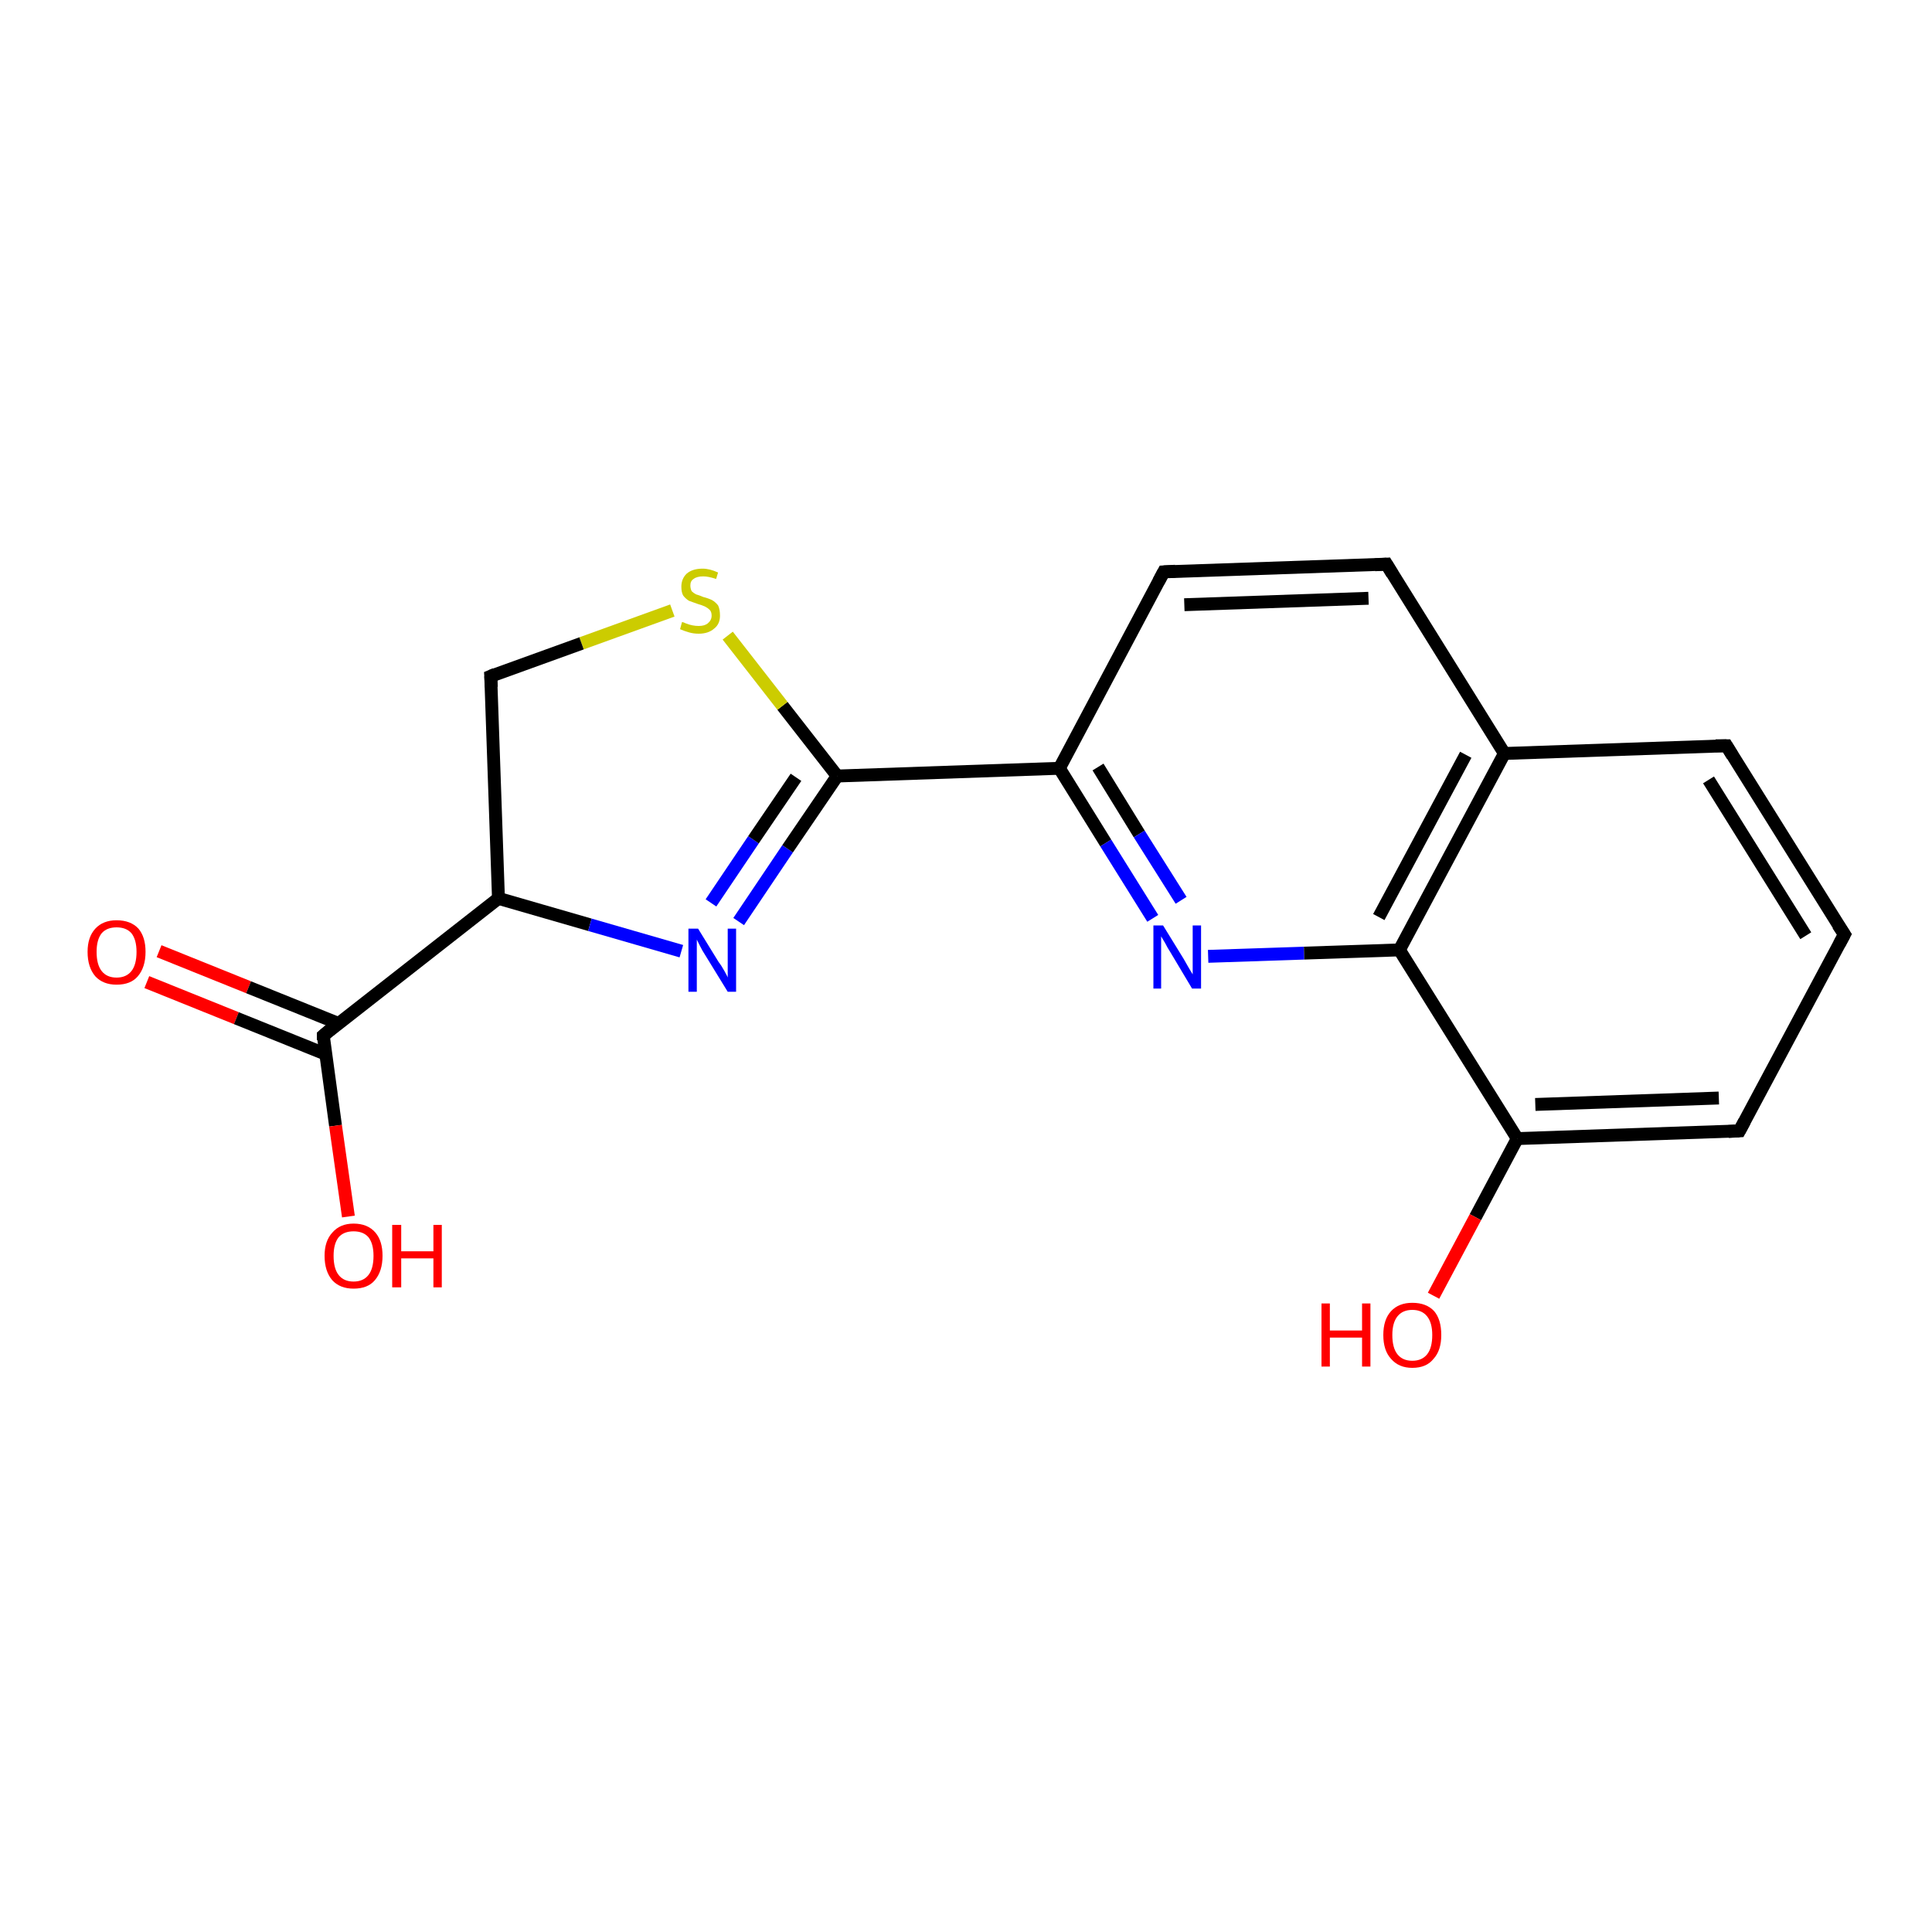 <?xml version='1.0' encoding='iso-8859-1'?>
<svg version='1.1' baseProfile='full'
              xmlns='http://www.w3.org/2000/svg'
                      xmlns:rdkit='http://www.rdkit.org/xml'
                      xmlns:xlink='http://www.w3.org/1999/xlink'
                  xml:space='preserve'
width='300px' height='300px' viewBox='0 0 300 300'>
<!-- END OF HEADER -->
<rect style='opacity:1.0;fill:#FFFFFF;stroke:none' width='300.0' height='300.0' x='0.0' y='0.0'> </rect>
<path class='bond-0 atom-0 atom-1' d='M 24.7,147.7 L 38.6,153.3' style='fill:none;fill-rule:evenodd;stroke:#FF0000;stroke-width:2.0px;stroke-linecap:butt;stroke-linejoin:miter;stroke-opacity:1' />
<path class='bond-0 atom-0 atom-1' d='M 38.6,153.3 L 52.5,158.9' style='fill:none;fill-rule:evenodd;stroke:#000000;stroke-width:2.0px;stroke-linecap:butt;stroke-linejoin:miter;stroke-opacity:1' />
<path class='bond-0 atom-0 atom-1' d='M 22.8,152.5 L 36.7,158.1' style='fill:none;fill-rule:evenodd;stroke:#FF0000;stroke-width:2.0px;stroke-linecap:butt;stroke-linejoin:miter;stroke-opacity:1' />
<path class='bond-0 atom-0 atom-1' d='M 36.7,158.1 L 50.6,163.7' style='fill:none;fill-rule:evenodd;stroke:#000000;stroke-width:2.0px;stroke-linecap:butt;stroke-linejoin:miter;stroke-opacity:1' />
<path class='bond-1 atom-1 atom-2' d='M 50.2,160.8 L 52.1,174.8' style='fill:none;fill-rule:evenodd;stroke:#000000;stroke-width:2.0px;stroke-linecap:butt;stroke-linejoin:miter;stroke-opacity:1' />
<path class='bond-1 atom-1 atom-2' d='M 52.1,174.8 L 54.1,188.9' style='fill:none;fill-rule:evenodd;stroke:#FF0000;stroke-width:2.0px;stroke-linecap:butt;stroke-linejoin:miter;stroke-opacity:1' />
<path class='bond-2 atom-1 atom-3' d='M 50.2,160.8 L 77.4,139.5' style='fill:none;fill-rule:evenodd;stroke:#000000;stroke-width:2.0px;stroke-linecap:butt;stroke-linejoin:miter;stroke-opacity:1' />
<path class='bond-3 atom-3 atom-4' d='M 77.4,139.5 L 91.6,143.6' style='fill:none;fill-rule:evenodd;stroke:#000000;stroke-width:2.0px;stroke-linecap:butt;stroke-linejoin:miter;stroke-opacity:1' />
<path class='bond-3 atom-3 atom-4' d='M 91.6,143.6 L 105.8,147.7' style='fill:none;fill-rule:evenodd;stroke:#0000FF;stroke-width:2.0px;stroke-linecap:butt;stroke-linejoin:miter;stroke-opacity:1' />
<path class='bond-4 atom-4 atom-5' d='M 114.7,143.1 L 122.3,131.8' style='fill:none;fill-rule:evenodd;stroke:#0000FF;stroke-width:2.0px;stroke-linecap:butt;stroke-linejoin:miter;stroke-opacity:1' />
<path class='bond-4 atom-4 atom-5' d='M 122.3,131.8 L 130.0,120.5' style='fill:none;fill-rule:evenodd;stroke:#000000;stroke-width:2.0px;stroke-linecap:butt;stroke-linejoin:miter;stroke-opacity:1' />
<path class='bond-4 atom-4 atom-5' d='M 110.4,140.2 L 117.0,130.4' style='fill:none;fill-rule:evenodd;stroke:#0000FF;stroke-width:2.0px;stroke-linecap:butt;stroke-linejoin:miter;stroke-opacity:1' />
<path class='bond-4 atom-4 atom-5' d='M 117.0,130.4 L 123.6,120.7' style='fill:none;fill-rule:evenodd;stroke:#000000;stroke-width:2.0px;stroke-linecap:butt;stroke-linejoin:miter;stroke-opacity:1' />
<path class='bond-5 atom-5 atom-6' d='M 130.0,120.5 L 121.5,109.6' style='fill:none;fill-rule:evenodd;stroke:#000000;stroke-width:2.0px;stroke-linecap:butt;stroke-linejoin:miter;stroke-opacity:1' />
<path class='bond-5 atom-5 atom-6' d='M 121.5,109.6 L 113.0,98.7' style='fill:none;fill-rule:evenodd;stroke:#CCCC00;stroke-width:2.0px;stroke-linecap:butt;stroke-linejoin:miter;stroke-opacity:1' />
<path class='bond-6 atom-6 atom-7' d='M 104.4,94.8 L 90.3,99.9' style='fill:none;fill-rule:evenodd;stroke:#CCCC00;stroke-width:2.0px;stroke-linecap:butt;stroke-linejoin:miter;stroke-opacity:1' />
<path class='bond-6 atom-6 atom-7' d='M 90.3,99.9 L 76.2,105.0' style='fill:none;fill-rule:evenodd;stroke:#000000;stroke-width:2.0px;stroke-linecap:butt;stroke-linejoin:miter;stroke-opacity:1' />
<path class='bond-7 atom-5 atom-8' d='M 130.0,120.5 L 164.5,119.3' style='fill:none;fill-rule:evenodd;stroke:#000000;stroke-width:2.0px;stroke-linecap:butt;stroke-linejoin:miter;stroke-opacity:1' />
<path class='bond-8 atom-8 atom-9' d='M 164.5,119.3 L 171.7,130.9' style='fill:none;fill-rule:evenodd;stroke:#000000;stroke-width:2.0px;stroke-linecap:butt;stroke-linejoin:miter;stroke-opacity:1' />
<path class='bond-8 atom-8 atom-9' d='M 171.7,130.9 L 179.0,142.6' style='fill:none;fill-rule:evenodd;stroke:#0000FF;stroke-width:2.0px;stroke-linecap:butt;stroke-linejoin:miter;stroke-opacity:1' />
<path class='bond-8 atom-8 atom-9' d='M 170.5,119.1 L 176.9,129.5' style='fill:none;fill-rule:evenodd;stroke:#000000;stroke-width:2.0px;stroke-linecap:butt;stroke-linejoin:miter;stroke-opacity:1' />
<path class='bond-8 atom-8 atom-9' d='M 176.9,129.5 L 183.4,139.8' style='fill:none;fill-rule:evenodd;stroke:#0000FF;stroke-width:2.0px;stroke-linecap:butt;stroke-linejoin:miter;stroke-opacity:1' />
<path class='bond-9 atom-9 atom-10' d='M 187.6,148.5 L 202.5,148.0' style='fill:none;fill-rule:evenodd;stroke:#0000FF;stroke-width:2.0px;stroke-linecap:butt;stroke-linejoin:miter;stroke-opacity:1' />
<path class='bond-9 atom-9 atom-10' d='M 202.5,148.0 L 217.3,147.5' style='fill:none;fill-rule:evenodd;stroke:#000000;stroke-width:2.0px;stroke-linecap:butt;stroke-linejoin:miter;stroke-opacity:1' />
<path class='bond-10 atom-10 atom-11' d='M 217.3,147.5 L 233.6,117.0' style='fill:none;fill-rule:evenodd;stroke:#000000;stroke-width:2.0px;stroke-linecap:butt;stroke-linejoin:miter;stroke-opacity:1' />
<path class='bond-10 atom-10 atom-11' d='M 214.1,142.4 L 227.6,117.2' style='fill:none;fill-rule:evenodd;stroke:#000000;stroke-width:2.0px;stroke-linecap:butt;stroke-linejoin:miter;stroke-opacity:1' />
<path class='bond-11 atom-11 atom-12' d='M 233.6,117.0 L 215.3,87.6' style='fill:none;fill-rule:evenodd;stroke:#000000;stroke-width:2.0px;stroke-linecap:butt;stroke-linejoin:miter;stroke-opacity:1' />
<path class='bond-12 atom-12 atom-13' d='M 215.3,87.6 L 180.7,88.8' style='fill:none;fill-rule:evenodd;stroke:#000000;stroke-width:2.0px;stroke-linecap:butt;stroke-linejoin:miter;stroke-opacity:1' />
<path class='bond-12 atom-12 atom-13' d='M 212.5,92.9 L 183.9,93.9' style='fill:none;fill-rule:evenodd;stroke:#000000;stroke-width:2.0px;stroke-linecap:butt;stroke-linejoin:miter;stroke-opacity:1' />
<path class='bond-13 atom-11 atom-14' d='M 233.6,117.0 L 268.1,115.8' style='fill:none;fill-rule:evenodd;stroke:#000000;stroke-width:2.0px;stroke-linecap:butt;stroke-linejoin:miter;stroke-opacity:1' />
<path class='bond-14 atom-14 atom-15' d='M 268.1,115.8 L 286.4,145.1' style='fill:none;fill-rule:evenodd;stroke:#000000;stroke-width:2.0px;stroke-linecap:butt;stroke-linejoin:miter;stroke-opacity:1' />
<path class='bond-14 atom-14 atom-15' d='M 265.3,121.1 L 280.4,145.3' style='fill:none;fill-rule:evenodd;stroke:#000000;stroke-width:2.0px;stroke-linecap:butt;stroke-linejoin:miter;stroke-opacity:1' />
<path class='bond-15 atom-15 atom-16' d='M 286.4,145.1 L 270.1,175.6' style='fill:none;fill-rule:evenodd;stroke:#000000;stroke-width:2.0px;stroke-linecap:butt;stroke-linejoin:miter;stroke-opacity:1' />
<path class='bond-16 atom-16 atom-17' d='M 270.1,175.6 L 235.6,176.8' style='fill:none;fill-rule:evenodd;stroke:#000000;stroke-width:2.0px;stroke-linecap:butt;stroke-linejoin:miter;stroke-opacity:1' />
<path class='bond-16 atom-16 atom-17' d='M 266.9,170.5 L 238.4,171.5' style='fill:none;fill-rule:evenodd;stroke:#000000;stroke-width:2.0px;stroke-linecap:butt;stroke-linejoin:miter;stroke-opacity:1' />
<path class='bond-17 atom-17 atom-18' d='M 235.6,176.8 L 229.1,189.0' style='fill:none;fill-rule:evenodd;stroke:#000000;stroke-width:2.0px;stroke-linecap:butt;stroke-linejoin:miter;stroke-opacity:1' />
<path class='bond-17 atom-17 atom-18' d='M 229.1,189.0 L 222.6,201.2' style='fill:none;fill-rule:evenodd;stroke:#FF0000;stroke-width:2.0px;stroke-linecap:butt;stroke-linejoin:miter;stroke-opacity:1' />
<path class='bond-18 atom-7 atom-3' d='M 76.2,105.0 L 77.4,139.5' style='fill:none;fill-rule:evenodd;stroke:#000000;stroke-width:2.0px;stroke-linecap:butt;stroke-linejoin:miter;stroke-opacity:1' />
<path class='bond-19 atom-13 atom-8' d='M 180.7,88.8 L 164.5,119.3' style='fill:none;fill-rule:evenodd;stroke:#000000;stroke-width:2.0px;stroke-linecap:butt;stroke-linejoin:miter;stroke-opacity:1' />
<path class='bond-20 atom-17 atom-10' d='M 235.6,176.8 L 217.3,147.5' style='fill:none;fill-rule:evenodd;stroke:#000000;stroke-width:2.0px;stroke-linecap:butt;stroke-linejoin:miter;stroke-opacity:1' />
<path d='M 50.2,161.5 L 50.2,160.8 L 51.5,159.7' style='fill:none;stroke:#000000;stroke-width:2.0px;stroke-linecap:butt;stroke-linejoin:miter;stroke-opacity:1;' />
<path d='M 76.9,104.7 L 76.2,105.0 L 76.3,106.7' style='fill:none;stroke:#000000;stroke-width:2.0px;stroke-linecap:butt;stroke-linejoin:miter;stroke-opacity:1;' />
<path d='M 216.2,89.1 L 215.3,87.6 L 213.5,87.7' style='fill:none;stroke:#000000;stroke-width:2.0px;stroke-linecap:butt;stroke-linejoin:miter;stroke-opacity:1;' />
<path d='M 182.5,88.7 L 180.7,88.8 L 179.9,90.3' style='fill:none;stroke:#000000;stroke-width:2.0px;stroke-linecap:butt;stroke-linejoin:miter;stroke-opacity:1;' />
<path d='M 266.4,115.8 L 268.1,115.8 L 269.0,117.3' style='fill:none;stroke:#000000;stroke-width:2.0px;stroke-linecap:butt;stroke-linejoin:miter;stroke-opacity:1;' />
<path d='M 285.4,143.6 L 286.4,145.1 L 285.6,146.6' style='fill:none;stroke:#000000;stroke-width:2.0px;stroke-linecap:butt;stroke-linejoin:miter;stroke-opacity:1;' />
<path d='M 270.9,174.1 L 270.1,175.6 L 268.4,175.7' style='fill:none;stroke:#000000;stroke-width:2.0px;stroke-linecap:butt;stroke-linejoin:miter;stroke-opacity:1;' />
<path class='atom-0' d='M 13.6 147.8
Q 13.6 145.5, 14.8 144.2
Q 16.0 142.9, 18.1 142.9
Q 20.3 142.9, 21.5 144.2
Q 22.6 145.5, 22.6 147.8
Q 22.6 150.2, 21.4 151.6
Q 20.3 152.9, 18.1 152.9
Q 16.0 152.9, 14.8 151.6
Q 13.6 150.2, 13.6 147.8
M 18.1 151.8
Q 19.6 151.8, 20.4 150.8
Q 21.2 149.8, 21.2 147.8
Q 21.2 145.9, 20.4 144.9
Q 19.6 144.0, 18.1 144.0
Q 16.6 144.0, 15.8 144.9
Q 15.0 145.9, 15.0 147.8
Q 15.0 149.8, 15.8 150.8
Q 16.6 151.8, 18.1 151.8
' fill='#FF0000'/>
<path class='atom-2' d='M 50.4 195.0
Q 50.4 192.7, 51.6 191.4
Q 52.8 190.0, 54.9 190.0
Q 57.1 190.0, 58.3 191.4
Q 59.4 192.7, 59.4 195.0
Q 59.4 197.4, 58.2 198.8
Q 57.1 200.1, 54.9 200.1
Q 52.8 200.1, 51.6 198.8
Q 50.4 197.4, 50.4 195.0
M 54.9 199.0
Q 56.4 199.0, 57.2 198.0
Q 58.0 197.0, 58.0 195.0
Q 58.0 193.1, 57.2 192.1
Q 56.4 191.2, 54.9 191.2
Q 53.4 191.2, 52.6 192.1
Q 51.8 193.1, 51.8 195.0
Q 51.8 197.0, 52.6 198.0
Q 53.4 199.0, 54.9 199.0
' fill='#FF0000'/>
<path class='atom-2' d='M 60.9 190.2
L 62.3 190.2
L 62.3 194.3
L 67.3 194.3
L 67.3 190.2
L 68.6 190.2
L 68.6 199.9
L 67.3 199.9
L 67.3 195.4
L 62.3 195.4
L 62.3 199.9
L 60.9 199.9
L 60.9 190.2
' fill='#FF0000'/>
<path class='atom-4' d='M 108.4 144.2
L 111.6 149.4
Q 112.0 149.9, 112.5 150.8
Q 113.0 151.7, 113.0 151.8
L 113.0 144.2
L 114.3 144.2
L 114.3 154.0
L 113.0 154.0
L 109.5 148.3
Q 109.1 147.7, 108.7 146.9
Q 108.3 146.1, 108.2 145.9
L 108.2 154.0
L 106.9 154.0
L 106.9 144.2
L 108.4 144.2
' fill='#0000FF'/>
<path class='atom-6' d='M 105.9 96.6
Q 106.1 96.6, 106.5 96.8
Q 107.0 97.0, 107.5 97.1
Q 108.0 97.2, 108.5 97.2
Q 109.4 97.2, 109.9 96.8
Q 110.5 96.3, 110.5 95.6
Q 110.5 95.0, 110.2 94.7
Q 109.9 94.4, 109.5 94.2
Q 109.1 94.0, 108.4 93.8
Q 107.6 93.5, 107.0 93.3
Q 106.5 93.0, 106.1 92.5
Q 105.8 92.0, 105.8 91.1
Q 105.8 89.9, 106.6 89.1
Q 107.5 88.3, 109.1 88.3
Q 110.2 88.3, 111.5 88.9
L 111.2 89.9
Q 110.0 89.5, 109.2 89.5
Q 108.2 89.5, 107.7 89.9
Q 107.2 90.2, 107.2 90.9
Q 107.2 91.4, 107.4 91.8
Q 107.7 92.1, 108.1 92.3
Q 108.5 92.4, 109.2 92.7
Q 110.0 92.9, 110.6 93.2
Q 111.1 93.5, 111.5 94.0
Q 111.8 94.6, 111.8 95.6
Q 111.8 96.9, 110.9 97.6
Q 110.0 98.4, 108.5 98.4
Q 107.7 98.4, 107.0 98.2
Q 106.3 98.0, 105.6 97.7
L 105.9 96.6
' fill='#CCCC00'/>
<path class='atom-9' d='M 180.6 143.7
L 183.8 148.9
Q 184.1 149.4, 184.6 150.3
Q 185.2 151.3, 185.2 151.3
L 185.2 143.7
L 186.5 143.7
L 186.5 153.5
L 185.1 153.5
L 181.7 147.8
Q 181.3 147.2, 180.9 146.4
Q 180.5 145.7, 180.3 145.4
L 180.3 153.5
L 179.1 153.5
L 179.1 143.7
L 180.6 143.7
' fill='#0000FF'/>
<path class='atom-18' d='M 205.2 202.4
L 206.5 202.4
L 206.5 206.6
L 211.5 206.6
L 211.5 202.4
L 212.8 202.4
L 212.8 212.2
L 211.5 212.2
L 211.5 207.7
L 206.5 207.7
L 206.5 212.2
L 205.2 212.2
L 205.2 202.4
' fill='#FF0000'/>
<path class='atom-18' d='M 214.8 207.3
Q 214.8 204.9, 216.0 203.6
Q 217.2 202.3, 219.3 202.3
Q 221.5 202.3, 222.7 203.6
Q 223.8 204.9, 223.8 207.3
Q 223.8 209.7, 222.6 211.0
Q 221.5 212.4, 219.3 212.4
Q 217.2 212.4, 216.0 211.0
Q 214.8 209.7, 214.8 207.3
M 219.3 211.3
Q 220.8 211.3, 221.6 210.3
Q 222.4 209.3, 222.4 207.3
Q 222.4 205.4, 221.6 204.4
Q 220.8 203.4, 219.3 203.4
Q 217.8 203.4, 217.0 204.4
Q 216.2 205.4, 216.2 207.3
Q 216.2 209.3, 217.0 210.3
Q 217.8 211.3, 219.3 211.3
' fill='#FF0000'/>
</svg>
